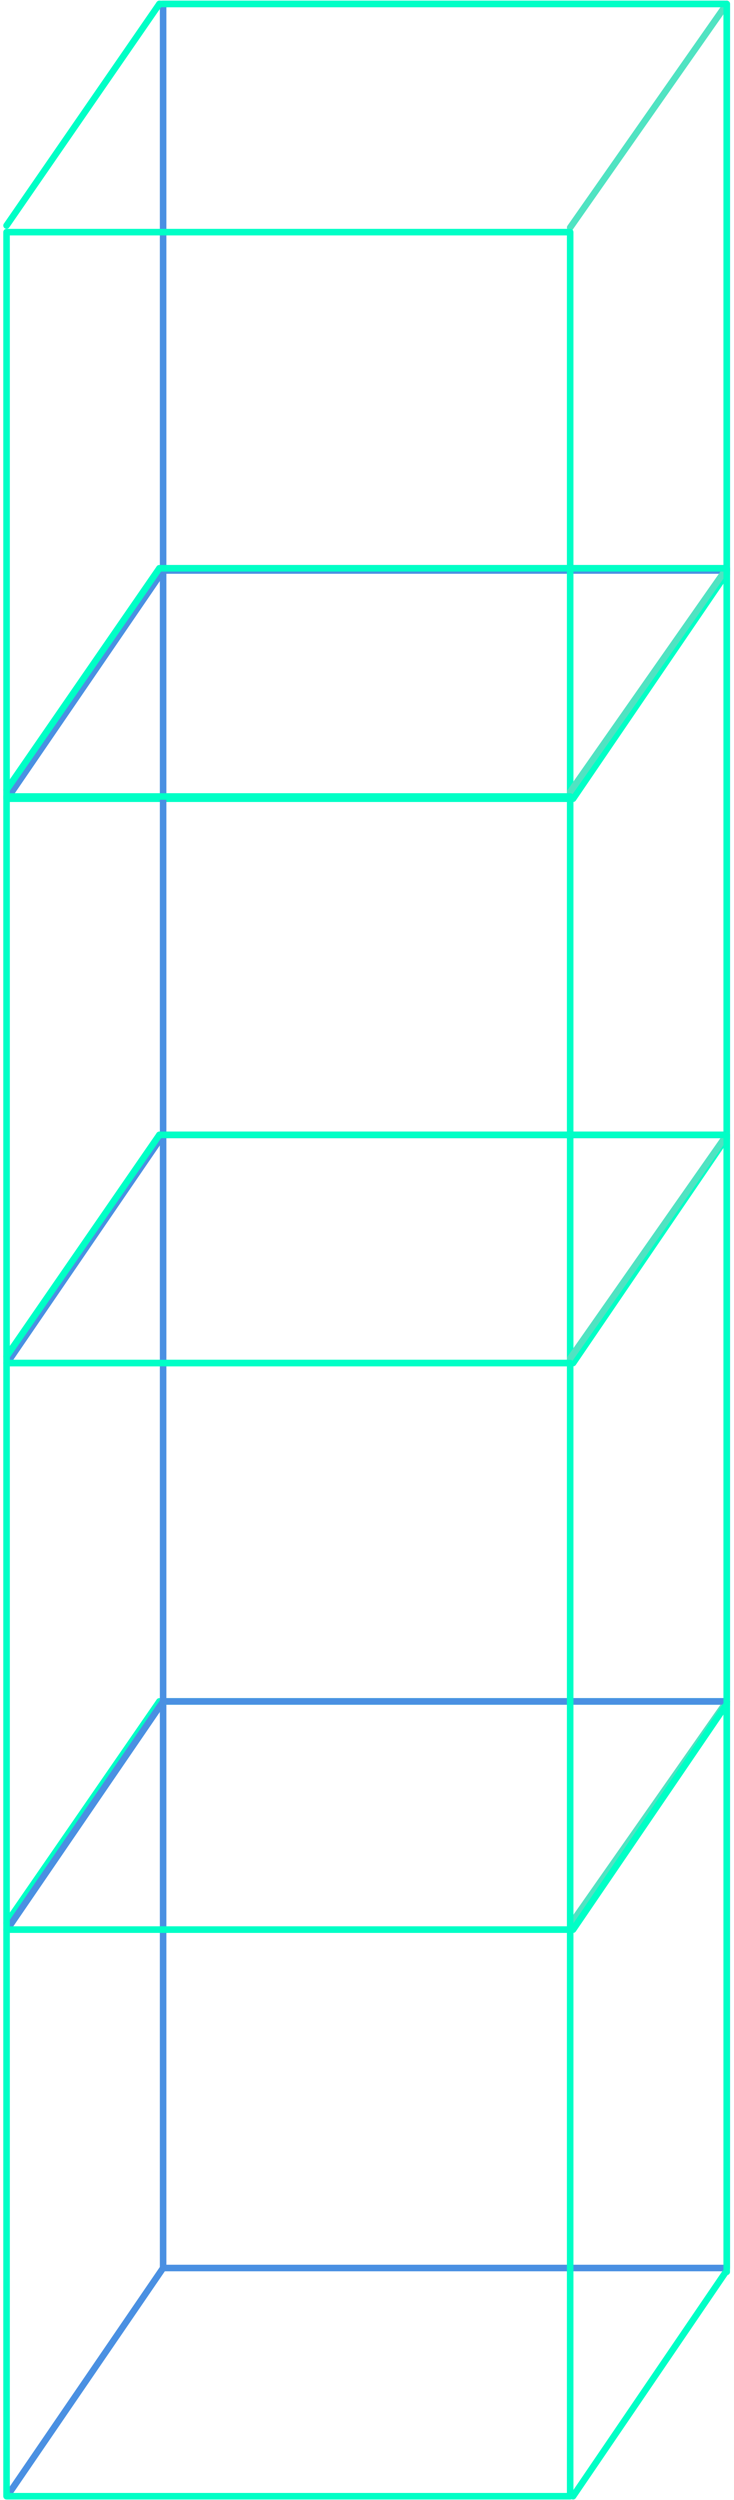 <?xml version="1.0" encoding="UTF-8"?>
<svg width="112px" height="381px" viewBox="0 0 112 381" version="1.1" xmlns="http://www.w3.org/2000/svg" xmlns:xlink="http://www.w3.org/1999/xlink">
    <!-- Generator: Sketch 59.1 (86144) - https://sketch.com -->
    <title>Group Copy 2</title>
    <desc>Created with Sketch.</desc>
    <g id="Prototype" stroke="none" stroke-width="1" fill="none" fill-rule="evenodd">
        <g id="Coming-soon-Copy" transform="translate(-17, -400)">
            <g id="Group-Copy-2" transform="translate(18, 400)">
                <g id="Group-2-Copy-9">
                    <g id="Group-3-Copy-12">
                        <rect id="Rectangle-Copy" stroke="#4A90E2" stroke-linejoin="round" x="23.889" y="0.6" width="86.002" height="86.342"></rect>
                        <line x1="-8.48722014e-15" y1="34.368" x2="23.319" y2="0.6" id="Path-2" stroke="#00FFC6" stroke-linecap="round" stroke-linejoin="round"></line>
                        <line x1="86.002" y1="34.677" x2="109.891" y2="0.6" id="Path-2-Copy" stroke="#50E3C2" stroke-linecap="round"></line>
                        <line x1="86.446" y1="121.719" x2="109.665" y2="87.654" id="Path-2-Copy-2" stroke="#00FFC6" stroke-linecap="round" stroke-linejoin="round"></line>
                        <line x1="23.319" y1="0.6" x2="109.494" y2="0.6" id="Path-3" stroke="#00FFC6" stroke-linecap="round" stroke-linejoin="round"></line>
                        <line x1="109.891" y1="0.6" x2="109.891" y2="87.53" id="Path-4" stroke="#00FFC6" stroke-linecap="round" stroke-linejoin="round"></line>
                        <line x1="23.889" y1="86.942" x2="1.69744403e-13" y2="121.842" id="Path-5" stroke="#4A90E2"></line>
                        <rect id="Rectangle" stroke="#00FFC6" stroke-linejoin="round" x="0" y="35.376" width="86.002" height="86.342"></rect>
                    </g>
                    <g id="Group-3-Copy-15" transform="translate(0, 86)">
                        <rect id="Rectangle-Copy" stroke="#4A90E2" stroke-linejoin="round" x="23.889" y="0.6" width="86.002" height="86.342"></rect>
                        <line x1="-8.48722014e-15" y1="34.368" x2="23.319" y2="0.6" id="Path-2" stroke="#00FFC6" stroke-linecap="round" stroke-linejoin="round"></line>
                        <line x1="86.002" y1="34.677" x2="109.891" y2="0.6" id="Path-2-Copy" stroke="#50E3C2" stroke-linecap="round"></line>
                        <line x1="86.446" y1="121.719" x2="109.665" y2="87.654" id="Path-2-Copy-2" stroke="#00FFC6" stroke-linecap="round" stroke-linejoin="round"></line>
                        <line x1="23.319" y1="0.6" x2="109.494" y2="0.6" id="Path-3" stroke="#00FFC6" stroke-linecap="round" stroke-linejoin="round"></line>
                        <line x1="109.891" y1="0.6" x2="109.891" y2="87.53" id="Path-4" stroke="#00FFC6" stroke-linecap="round" stroke-linejoin="round"></line>
                        <line x1="23.889" y1="86.942" x2="1.69744403e-13" y2="121.842" id="Path-5" stroke="#4A90E2"></line>
                        <rect id="Rectangle" stroke="#00FFC6" stroke-linejoin="round" x="0" y="35.376" width="86.002" height="86.342"></rect>
                    </g>
                    <g id="Group-3-Copy-14" transform="translate(0, 258.685)">
                        <rect id="Rectangle-Copy" stroke="#4A90E2" stroke-linejoin="round" x="23.889" y="0.6" width="86.002" height="86.342"></rect>
                        <line x1="-8.48722014e-15" y1="34.368" x2="23.319" y2="0.6" id="Path-2" stroke="#00FFC6" stroke-linecap="round" stroke-linejoin="round"></line>
                        <line x1="86.002" y1="34.677" x2="109.891" y2="0.6" id="Path-2-Copy" stroke="#50E3C2" stroke-linecap="round"></line>
                        <line x1="86.446" y1="121.719" x2="109.665" y2="87.654" id="Path-2-Copy-2" stroke="#00FFC6" stroke-linecap="round" stroke-linejoin="round"></line>
                        <line x1="23.319" y1="0.6" x2="109.494" y2="0.6" id="Path-3" stroke="#00FFC6" stroke-linecap="round" stroke-linejoin="round"></line>
                        <line x1="109.891" y1="0.6" x2="109.891" y2="87.53" id="Path-4" stroke="#00FFC6" stroke-linecap="round" stroke-linejoin="round"></line>
                        <line x1="23.889" y1="86.942" x2="1.69744403e-13" y2="121.842" id="Path-5" stroke="#4A90E2"></line>
                        <rect id="Rectangle" stroke="#00FFC6" stroke-linejoin="round" x="0" y="35.376" width="86.002" height="86.342"></rect>
                    </g>
                    <g id="Group-3-Copy-13" transform="translate(0, 172.342)">
                        <rect id="Rectangle-Copy" stroke="#4A90E2" stroke-linejoin="round" x="23.889" y="0.6" width="86.002" height="86.342"></rect>
                        <line x1="-8.48722014e-15" y1="34.368" x2="23.319" y2="0.6" id="Path-2" stroke="#00FFC6" stroke-linecap="round" stroke-linejoin="round"></line>
                        <line x1="86.002" y1="34.677" x2="109.891" y2="0.6" id="Path-2-Copy" stroke="#50E3C2" stroke-linecap="round"></line>
                        <line x1="86.446" y1="121.719" x2="109.665" y2="87.654" id="Path-2-Copy-2" stroke="#00FFC6" stroke-linecap="round" stroke-linejoin="round"></line>
                        <line x1="23.319" y1="0.6" x2="109.494" y2="0.6" id="Path-3" stroke="#00FFC6" stroke-linecap="round" stroke-linejoin="round"></line>
                        <line x1="109.891" y1="0.6" x2="109.891" y2="87.53" id="Path-4" stroke="#00FFC6" stroke-linecap="round" stroke-linejoin="round"></line>
                        <line x1="23.889" y1="86.942" x2="1.69744403e-13" y2="121.842" id="Path-5" stroke="#4A90E2"></line>
                        <rect id="Rectangle" stroke="#00FFC6" stroke-linejoin="round" x="0" y="35.376" width="86.002" height="86.342"></rect>
                    </g>
                </g>
            </g>
        </g>
    </g>
</svg>